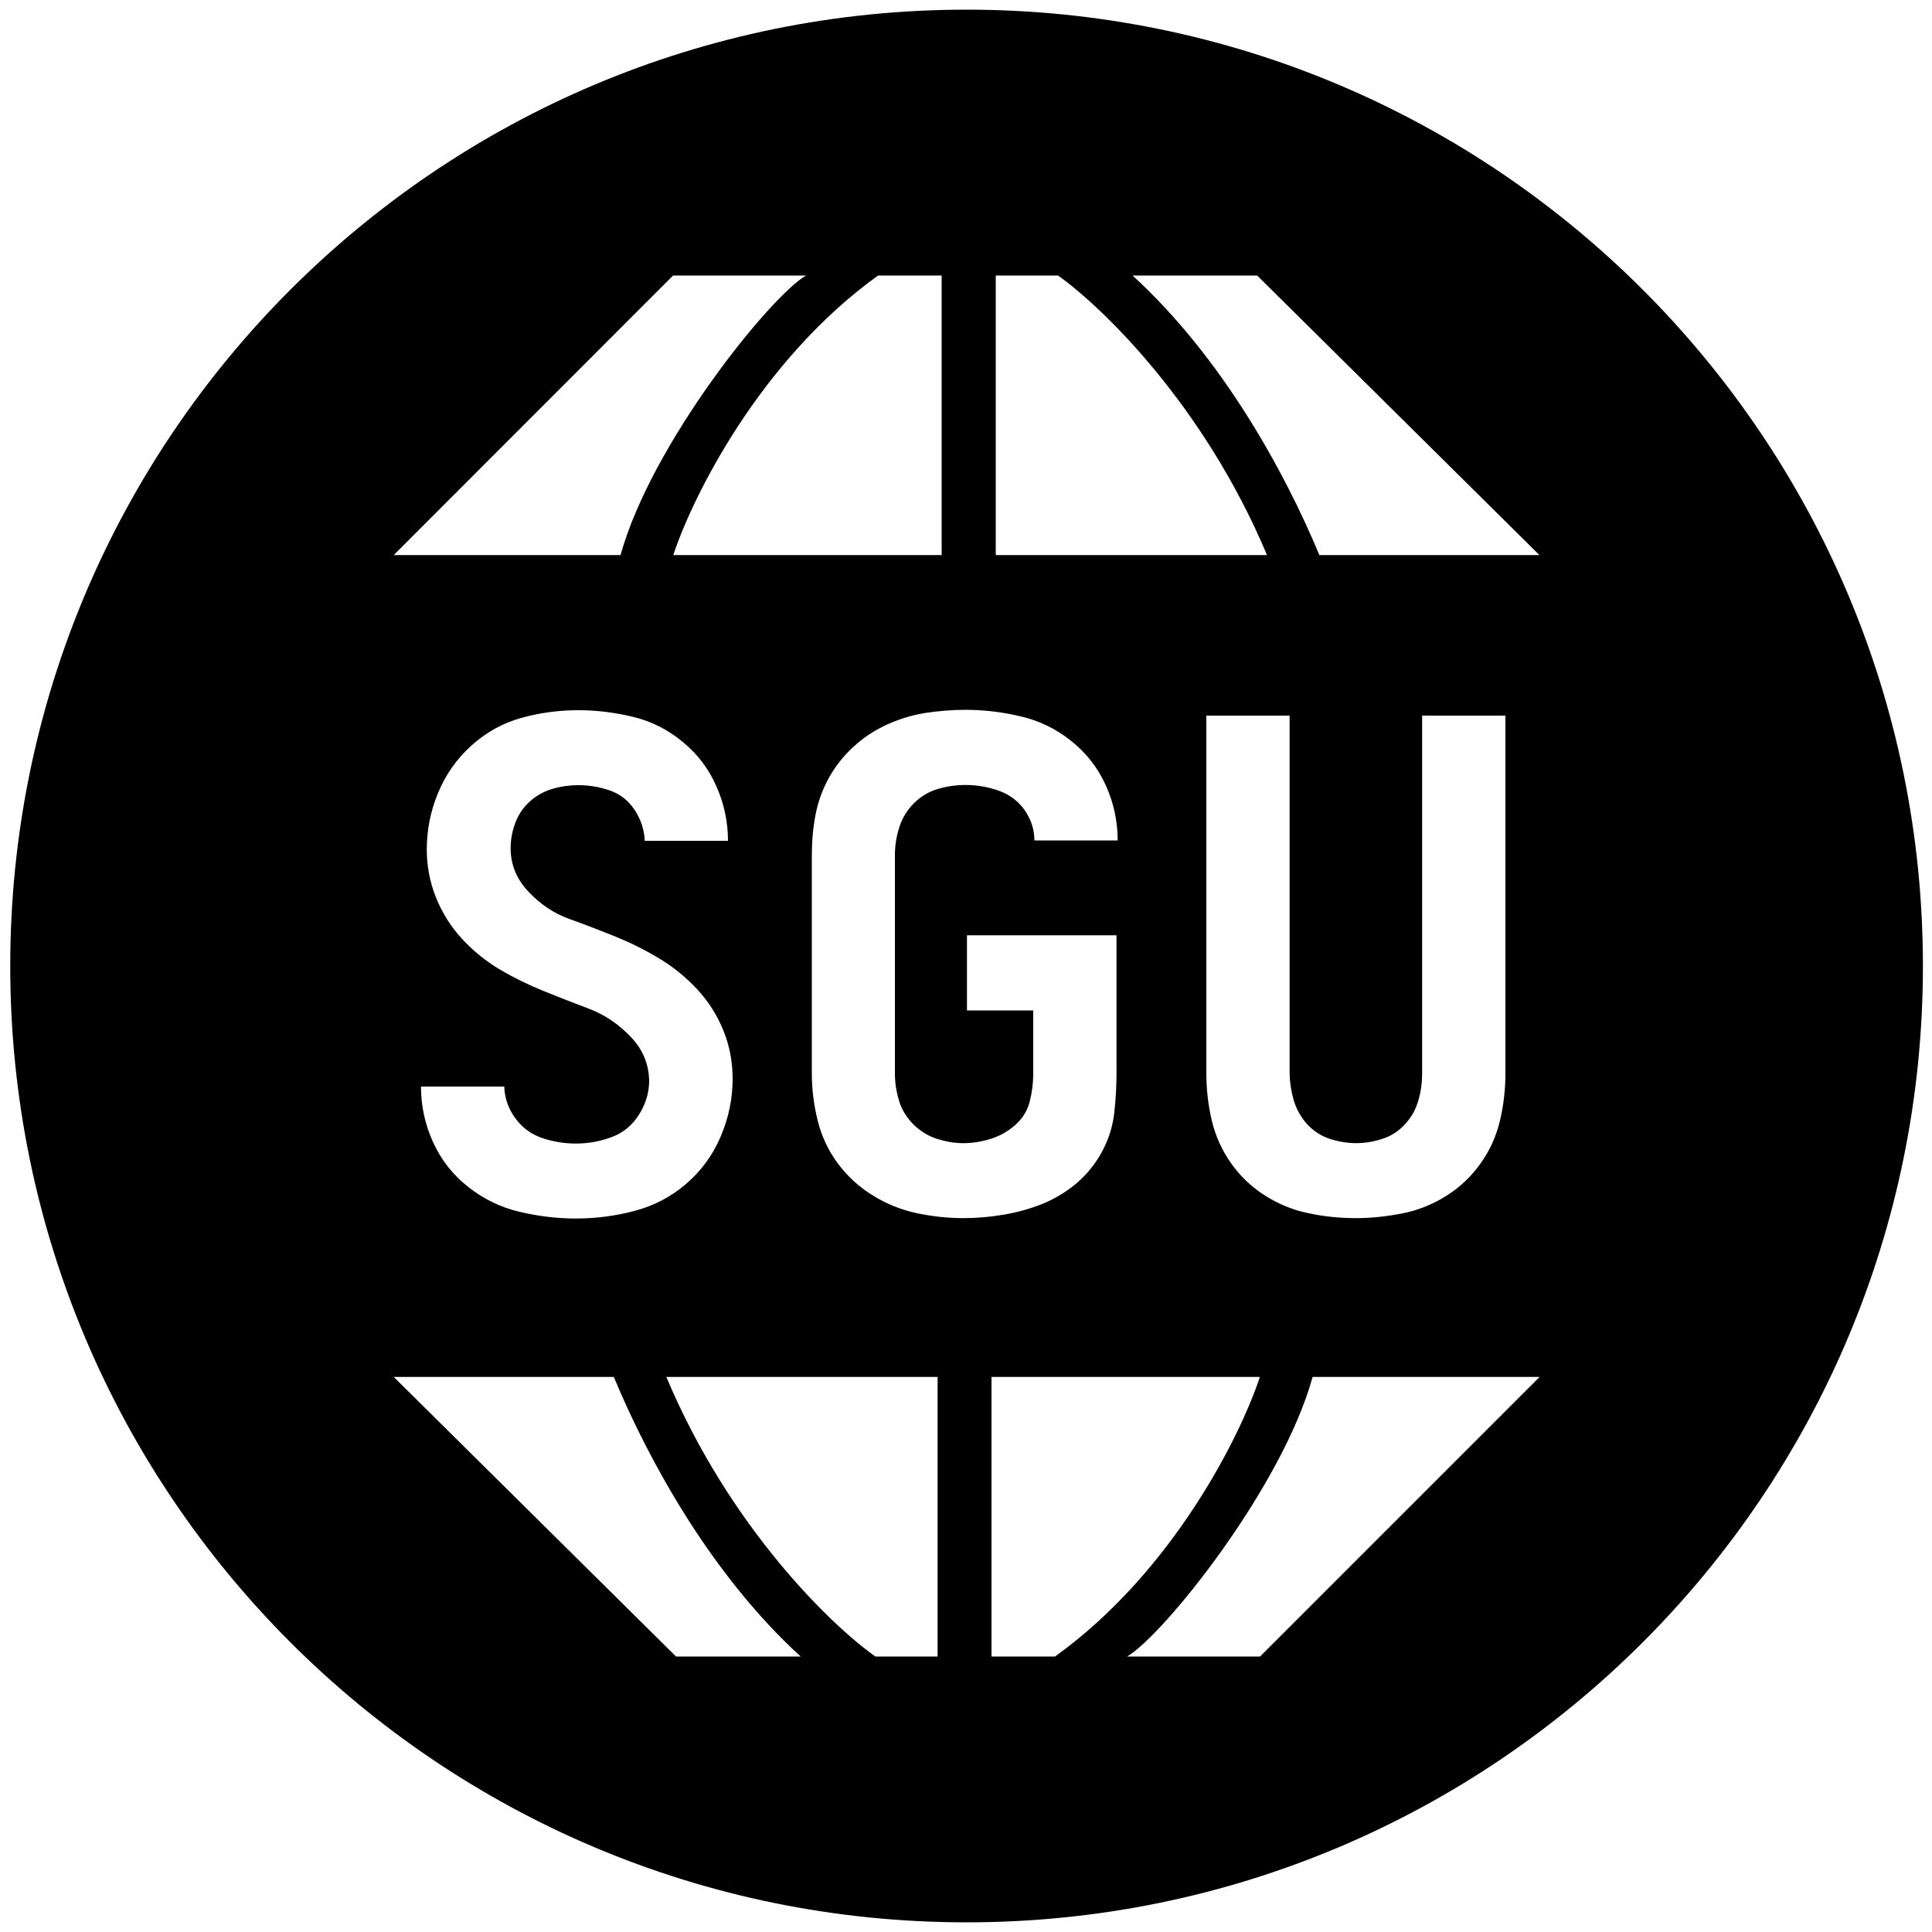 <?xml version="1.0" encoding="utf-8"?>
<!-- Generator: Adobe Illustrator 26.0.1, SVG Export Plug-In . SVG Version: 6.00 Build 0)  -->
<svg version="1.1" id="Layer_1" xmlns="http://www.w3.org/2000/svg" xmlns:xlink="http://www.w3.org/1999/xlink" x="0px" y="0px"
	 viewBox="0 0 1000 1000" style="enable-background:new 0 0 1000 1000;" xml:space="preserve">
<path d="M500.3,5C226.9,5,5.3,226.6,5.3,500s221.6,495,495,495s495-221.6,495-495S773.7,5,500.3,5z M650.7,142.6l146.1,144.7H682.9
	c-17.9-43-50.3-102.3-96.7-144.7H650.7z M669.6,569.4c1.3,4.5,3.6,8.6,6.8,12.3c3.3,3.6,7.2,6.2,11.7,7.7c4.6,1.5,9.2,2.3,13.8,2.3
	c4.7,0,9.3-0.8,13.8-2.3c4.6-1.5,8.5-4.1,11.7-7.7c3.3-3.6,5.5-7.7,6.8-12.3c1.3-4.6,1.9-9.2,1.9-13.8V370.4h43.1v185.2
	c0,8.2-0.9,16.3-2.8,24.3c-1.9,8.1-5.2,15.5-10,22.2c-4.8,6.8-10.7,12.4-17.7,16.8c-7,4.4-14.5,7.5-22.6,9.1
	c-8.1,1.6-16.2,2.5-24.3,2.5c-8.2,0-16.3-0.8-24.3-2.5c-8.1-1.6-15.6-4.7-22.6-9.1c-7-4.4-12.9-10-17.7-16.8
	c-4.8-6.8-8.1-14.2-10-22.2c-1.9-8.1-2.8-16.2-2.8-24.3V370.4h43.1v185.2C667.6,560.3,668.3,564.9,669.6,569.4z M515.4,142.6h32.2
	c22.4,15.8,75.5,66.8,108.2,144.7H515.4V142.6z M454.5,142.6h32.9v144.7H348.5C358.3,257.4,393.2,186.7,454.5,142.6z M326.5,536.7
	c-6.2-6.5-13.2-11.3-21.2-14.4c-7.9-3-15.9-6.1-23.8-9.3c-7.9-3.2-15.5-6.9-22.8-11.2c-7.2-4.3-13.8-9.6-19.6-15.9
	c-5.8-6.3-10.3-13.5-13.5-21.5c-3.2-8.1-4.7-16.3-4.7-24.7c0-10,1.9-19.8,5.8-29.2c3.9-9.5,9.6-17.6,17.2-24.5
	c7.6-6.9,16.2-11.7,25.9-14.4c9.7-2.7,19.5-4,29.6-4c9.6,0,19.1,1.2,28.5,3.5c9.5,2.3,18,6.7,25.6,13c7.6,6.3,13.4,13.9,17.3,22.9
	c4,9,6,18.4,6,28.2h-43.1c-0.2-5.6-1.9-10.9-5.1-15.8c-3.2-4.9-7.4-8.3-12.8-10.2c-5.4-1.9-10.9-2.8-16.5-2.8
	c-4.4,0-8.9,0.6-13.3,1.9c-4.4,1.3-8.3,3.4-11.7,6.5c-3.4,3-5.9,6.7-7.5,10.9c-1.6,4.2-2.5,8.6-2.5,13.3c0,8.4,3,15.9,9.1,22.4
	c6.1,6.5,13.1,11.3,21.2,14.2c8.1,2.9,16,6,23.8,9.1c7.8,3.2,15.4,6.9,22.8,11.4c7.4,4.4,13.9,9.8,19.8,16.1
	c5.8,6.3,10.3,13.4,13.5,21.4c3.2,7.9,4.7,16.2,4.7,24.9c0,10-2,19.9-6.1,29.6c-4.1,9.7-10.1,17.9-18,24.7
	c-7.9,6.8-16.9,11.4-26.8,14c-9.9,2.6-20,3.9-30.3,3.9c-9.8,0-19.5-1.2-29.2-3.5c-9.7-2.3-18.5-6.6-26.4-12.8
	c-7.9-6.2-14-13.9-18.2-23.1c-4.2-9.2-6.3-18.8-6.3-28.9h43.1c0.2,6.1,2.2,11.6,5.8,16.5c3.6,4.9,8.3,8.3,14,10.2
	c5.7,1.9,11.5,2.8,17.3,2.8c6.3,0,12.4-1.1,18.4-3.3c6-2.2,10.7-6.1,14.2-11.6c3.5-5.5,5.3-11.4,5.3-17.7
	C335.8,550.7,332.7,543.2,326.5,536.7z M348.4,142.6h68.8c-18.6,10.8-80.2,87.4-96,144.7H203.8L348.4,142.6z M349.9,857.4
	L203.8,712.7h113.9c17.9,43,50.3,102.3,96.7,144.7H349.9z M485.3,857.4h-32.2c-22.5-15.8-75.5-66.8-108.2-144.7h140.4V857.4z
	 M498.6,630.5c-8.2,0-16.3-0.9-24.3-2.6c-8.1-1.8-15.6-4.8-22.8-9.3c-7.1-4.4-13.1-10-18-16.6c-4.9-6.7-8.3-14-10.3-22.1
	c-2-8.1-3-16.2-3-24.3V442.5c0-7,0.6-13.9,1.9-20.7c1.3-6.8,3.6-13.2,7-19.3c3.4-6.1,7.6-11.4,12.8-16.1c5.1-4.7,10.9-8.5,17.3-11.4
	c6.4-2.9,13-4.9,19.8-6c6.8-1,13.7-1.6,20.7-1.6c9.8,0,19.5,1.2,29.1,3.5c9.6,2.3,18.2,6.6,25.9,12.8c7.7,6.2,13.6,13.8,17.7,22.9
	c4.1,9.1,6.1,18.6,6.1,28.4h-43.1c0-5.8-1.8-11.1-5.2-15.9c-3.5-4.8-8.1-8.1-13.7-10c-5.6-1.9-11.2-2.8-16.8-2.8
	c-4.9,0-9.7,0.7-14.4,2.1c-4.7,1.4-8.8,3.9-12.3,7.4c-3.5,3.5-6,7.6-7.5,12.3c-1.5,4.7-2.3,9.5-2.3,14.4v113.1c0,4.7,0.7,9.3,2.1,14
	c1.4,4.7,3.9,8.8,7.4,12.3c3.5,3.5,7.5,6,12.1,7.5c4.6,1.5,9.2,2.3,13.8,2.3c4.9,0,9.7-0.8,14.4-2.3c4.7-1.5,8.9-3.9,12.6-7.2
	c3.7-3.3,6.2-7.3,7.4-12.1c1.2-4.8,1.8-9.6,1.8-14.5V523h-34.3v-38.9h77.4v71.4c0,7-0.4,13.9-1.2,20.8c-0.8,6.9-2.9,13.5-6.3,19.8
	c-3.4,6.3-7.8,11.7-13.1,16.3c-5.4,4.5-11.3,8.1-17.7,10.7c-6.4,2.6-13.1,4.4-20,5.6C512.5,629.9,505.6,630.5,498.6,630.5z
	 M546.1,857.4h-32.9V712.7h138.9C642.3,742.6,607.4,813.3,546.1,857.4z M652.2,857.4h-68.8c18.6-10.8,80.2-87.4,96-144.7h117.5
	L652.2,857.4z"/>
</svg>
